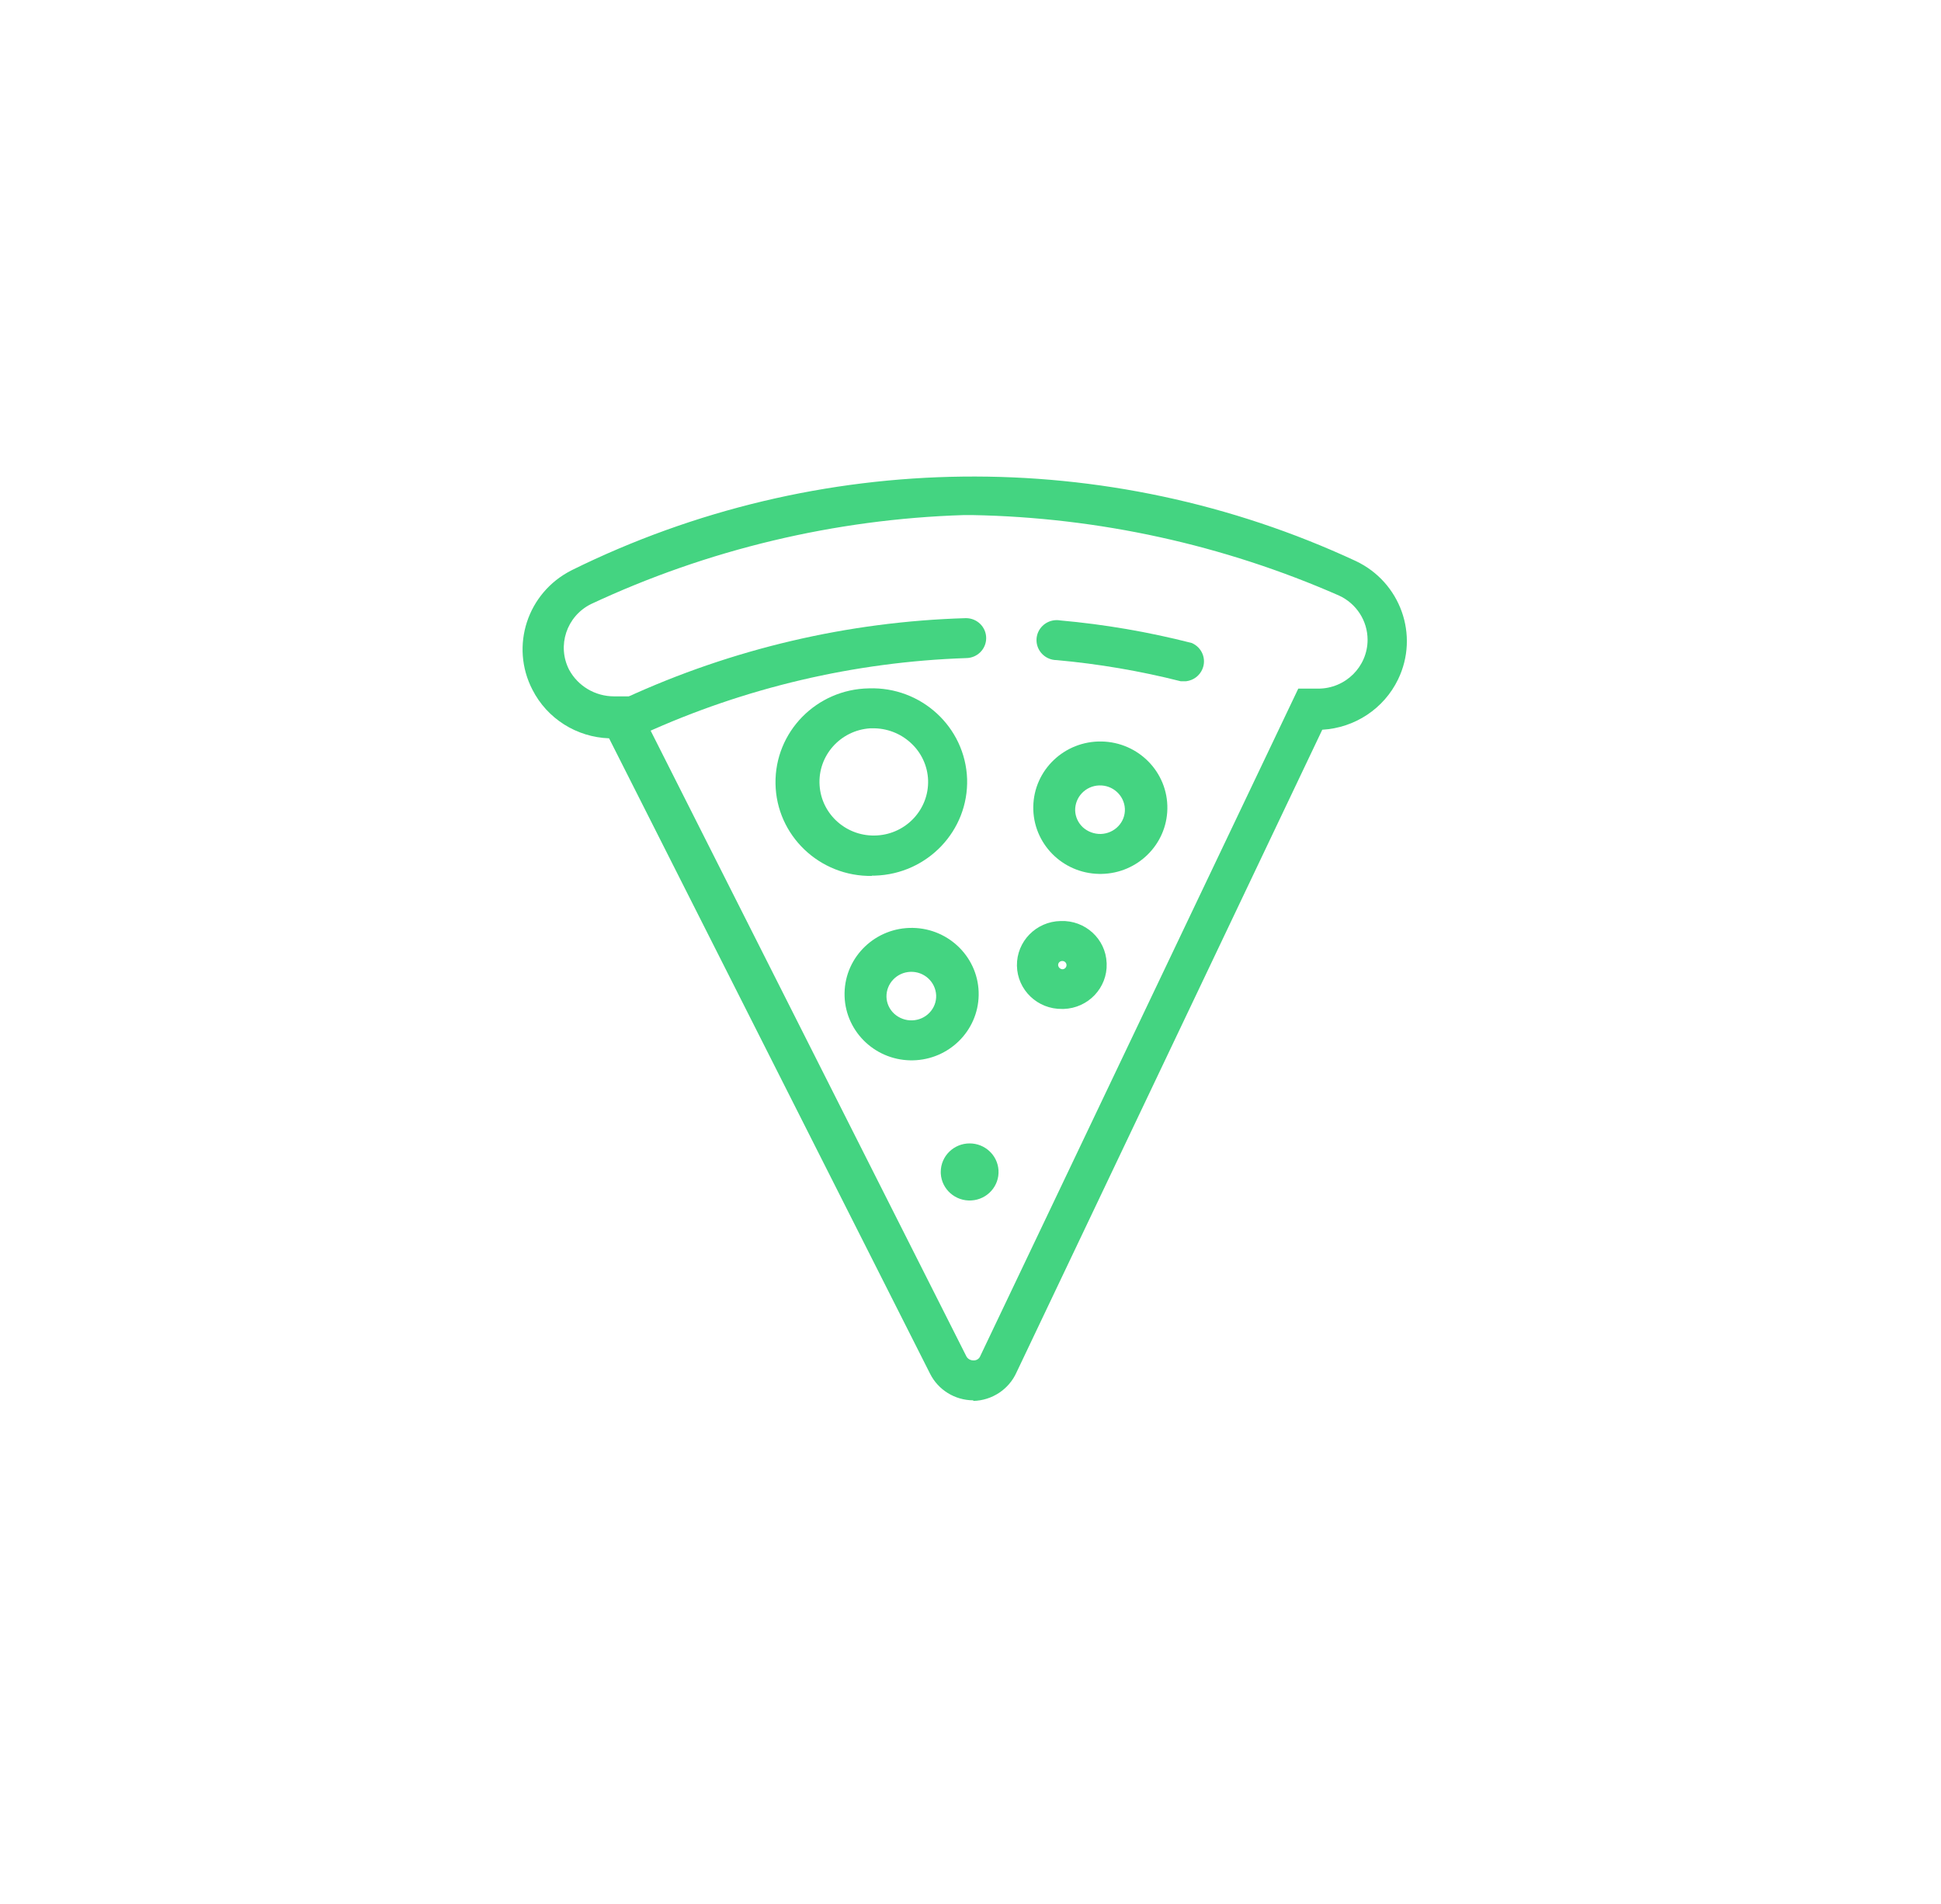 <?xml version="1.0" encoding="UTF-8" standalone="no"?>
<svg width="52px" height="51px" viewBox="0 0 52 51" version="1.1" xmlns="http://www.w3.org/2000/svg" xmlns:xlink="http://www.w3.org/1999/xlink">
    <!-- Generator: Sketch 39.1 (31720) - http://www.bohemiancoding.com/sketch -->
    <title>ico_pizza_green</title>
    <desc>Created with Sketch.</desc>
    <defs></defs>
    <g id="Restaurantes_Home" stroke="none" stroke-width="1" fill="none" fill-rule="evenodd">
        <g id="iconos" transform="translate(-14, -75)" fill="#44D481">
            <g id="icon01-copy-11" transform="translate(14, 75)">
                <g id="pizza_red" transform="translate(14, 12)">
                    <path d="M2.967,6.653 L11.886,24.325 C11.92,24.395 11.992,24.439 12.071,24.44 C12.157,24.448 12.237,24.398 12.265,24.317 L20.781,6.446 L21.16,6.446 L21.315,6.446 C22.046,6.446 22.638,5.859 22.638,5.137 C22.637,4.629 22.339,4.167 21.873,3.953 C18.777,2.593 15.436,1.86 12.048,1.797 L11.824,1.797 C8.362,1.906 4.96,2.718 1.829,4.183 C1.177,4.51 0.917,5.297 1.247,5.941 C1.248,5.941 1.248,5.942 1.248,5.942 C1.485,6.379 1.946,6.652 2.448,6.653 L2.603,6.653 L2.967,6.653 Z M12.071,25.51 C11.582,25.507 11.136,25.232 10.918,24.799 L2.317,7.777 C1.444,7.746 0.658,7.248 0.265,6.477 C-0.341,5.308 0.127,3.875 1.311,3.277 C1.313,3.275 1.316,3.274 1.318,3.273 C7.912,0.017 15.652,-0.074 22.322,3.028 C23.521,3.595 24.028,5.016 23.454,6.2 C23.076,6.981 22.299,7.497 21.424,7.547 L13.233,24.761 C13.03,25.214 12.581,25.512 12.079,25.526 L12.071,25.51 Z" id="Fill-1"></path>
                    <path d="M14.456,13.742 C14.396,13.742 14.348,13.789 14.348,13.849 L14.348,13.856 C14.355,13.915 14.404,13.96 14.464,13.963 C14.526,13.961 14.574,13.91 14.572,13.849 C14.57,13.787 14.518,13.739 14.456,13.742 L14.456,13.742 Z M14.456,15.026 C13.797,15.037 13.255,14.519 13.244,13.868 C13.234,13.218 13.758,12.682 14.417,12.671 C15.071,12.646 15.622,13.148 15.647,13.794 C15.648,13.8 15.648,13.805 15.648,13.81 C15.67,14.46 15.154,15.005 14.496,15.026 L14.495,15.026 L14.456,15.026 Z" id="Fill-4"></path>
                    <path d="M10.391,14.032 L10.391,14.032 C10.027,14.045 9.74,14.345 9.749,14.705 C9.754,14.877 9.83,15.039 9.958,15.156 C10.089,15.274 10.261,15.338 10.438,15.332 C10.614,15.327 10.782,15.253 10.902,15.126 C11.023,15 11.087,14.832 11.08,14.659 C11.063,14.299 10.756,14.019 10.391,14.032 L10.391,14.032 Z M10.391,16.403 C9.4,16.386 8.609,15.578 8.626,14.598 C8.643,13.619 9.462,12.839 10.453,12.855 C11.445,12.872 12.236,13.68 12.219,14.659 C12.202,15.615 11.421,16.386 10.453,16.403 L10.391,16.403 Z" id="Fill-6"></path>
                    <path d="M15.447,9.039 L15.447,9.039 C15.082,9.051 14.796,9.352 14.804,9.712 C14.81,9.884 14.886,10.046 15.013,10.163 C15.144,10.28 15.316,10.343 15.493,10.339 C15.67,10.333 15.837,10.259 15.958,10.132 C16.079,10.007 16.143,9.839 16.136,9.666 C16.119,9.306 15.812,9.026 15.447,9.039 L15.447,9.039 Z M15.447,11.409 C14.455,11.393 13.665,10.584 13.682,9.605 C13.699,8.625 14.517,7.845 15.509,7.862 C16.501,7.879 17.291,8.686 17.274,9.666 C17.257,10.622 16.477,11.393 15.509,11.409 L15.447,11.409 Z" id="Fill-8"></path>
                    <path d="M11.204,19.439 C11.23,19.86 11.597,20.181 12.023,20.156 C12.451,20.131 12.776,19.768 12.75,19.347 C12.726,18.944 12.387,18.629 11.979,18.628 C11.551,18.627 11.204,18.969 11.203,19.391 C11.203,19.407 11.204,19.423 11.204,19.439" id="Fill-10"></path>
                    <path d="M9.362,7.509 L9.315,7.509 C8.513,7.56 7.905,8.244 7.957,9.036 C8.008,9.829 8.701,10.43 9.503,10.378 C10.285,10.329 10.887,9.676 10.864,8.901 C10.851,8.519 10.684,8.158 10.399,7.899 C10.12,7.642 9.751,7.502 9.37,7.509 L9.362,7.509 Z M9.362,11.463 C7.957,11.486 6.799,10.38 6.776,8.993 C6.753,7.606 7.872,6.462 9.277,6.439 C10.681,6.391 11.859,7.476 11.909,8.863 C11.952,10.251 10.847,11.412 9.442,11.455 L9.439,11.455 L9.354,11.455 L9.362,11.463 Z" id="Fill-12"></path>
                    <path d="M3.006,7.708 C2.706,7.71 2.462,7.472 2.46,7.177 C2.458,6.97 2.578,6.781 2.766,6.691 C5.625,5.377 8.725,4.65 11.878,4.558 C12.178,4.558 12.42,4.797 12.42,5.093 C12.42,5.389 12.178,5.628 11.878,5.628 C8.893,5.73 5.958,6.419 3.246,7.655 C3.171,7.691 3.088,7.709 3.006,7.708" id="Fill-14"></path>
                    <path d="M17.777,6.248 L17.63,6.248 C16.54,5.972 15.429,5.783 14.309,5.682 C14.009,5.681 13.768,5.44 13.768,5.145 C13.769,4.849 14.013,4.61 14.312,4.611 C14.342,4.611 14.372,4.614 14.402,4.619 C15.591,4.725 16.768,4.927 17.924,5.223 C18.2,5.338 18.329,5.652 18.212,5.924 C18.137,6.102 17.971,6.225 17.777,6.248" id="Fill-16"></path>
                </g>
            </g>
        </g>
    </g>
</svg>